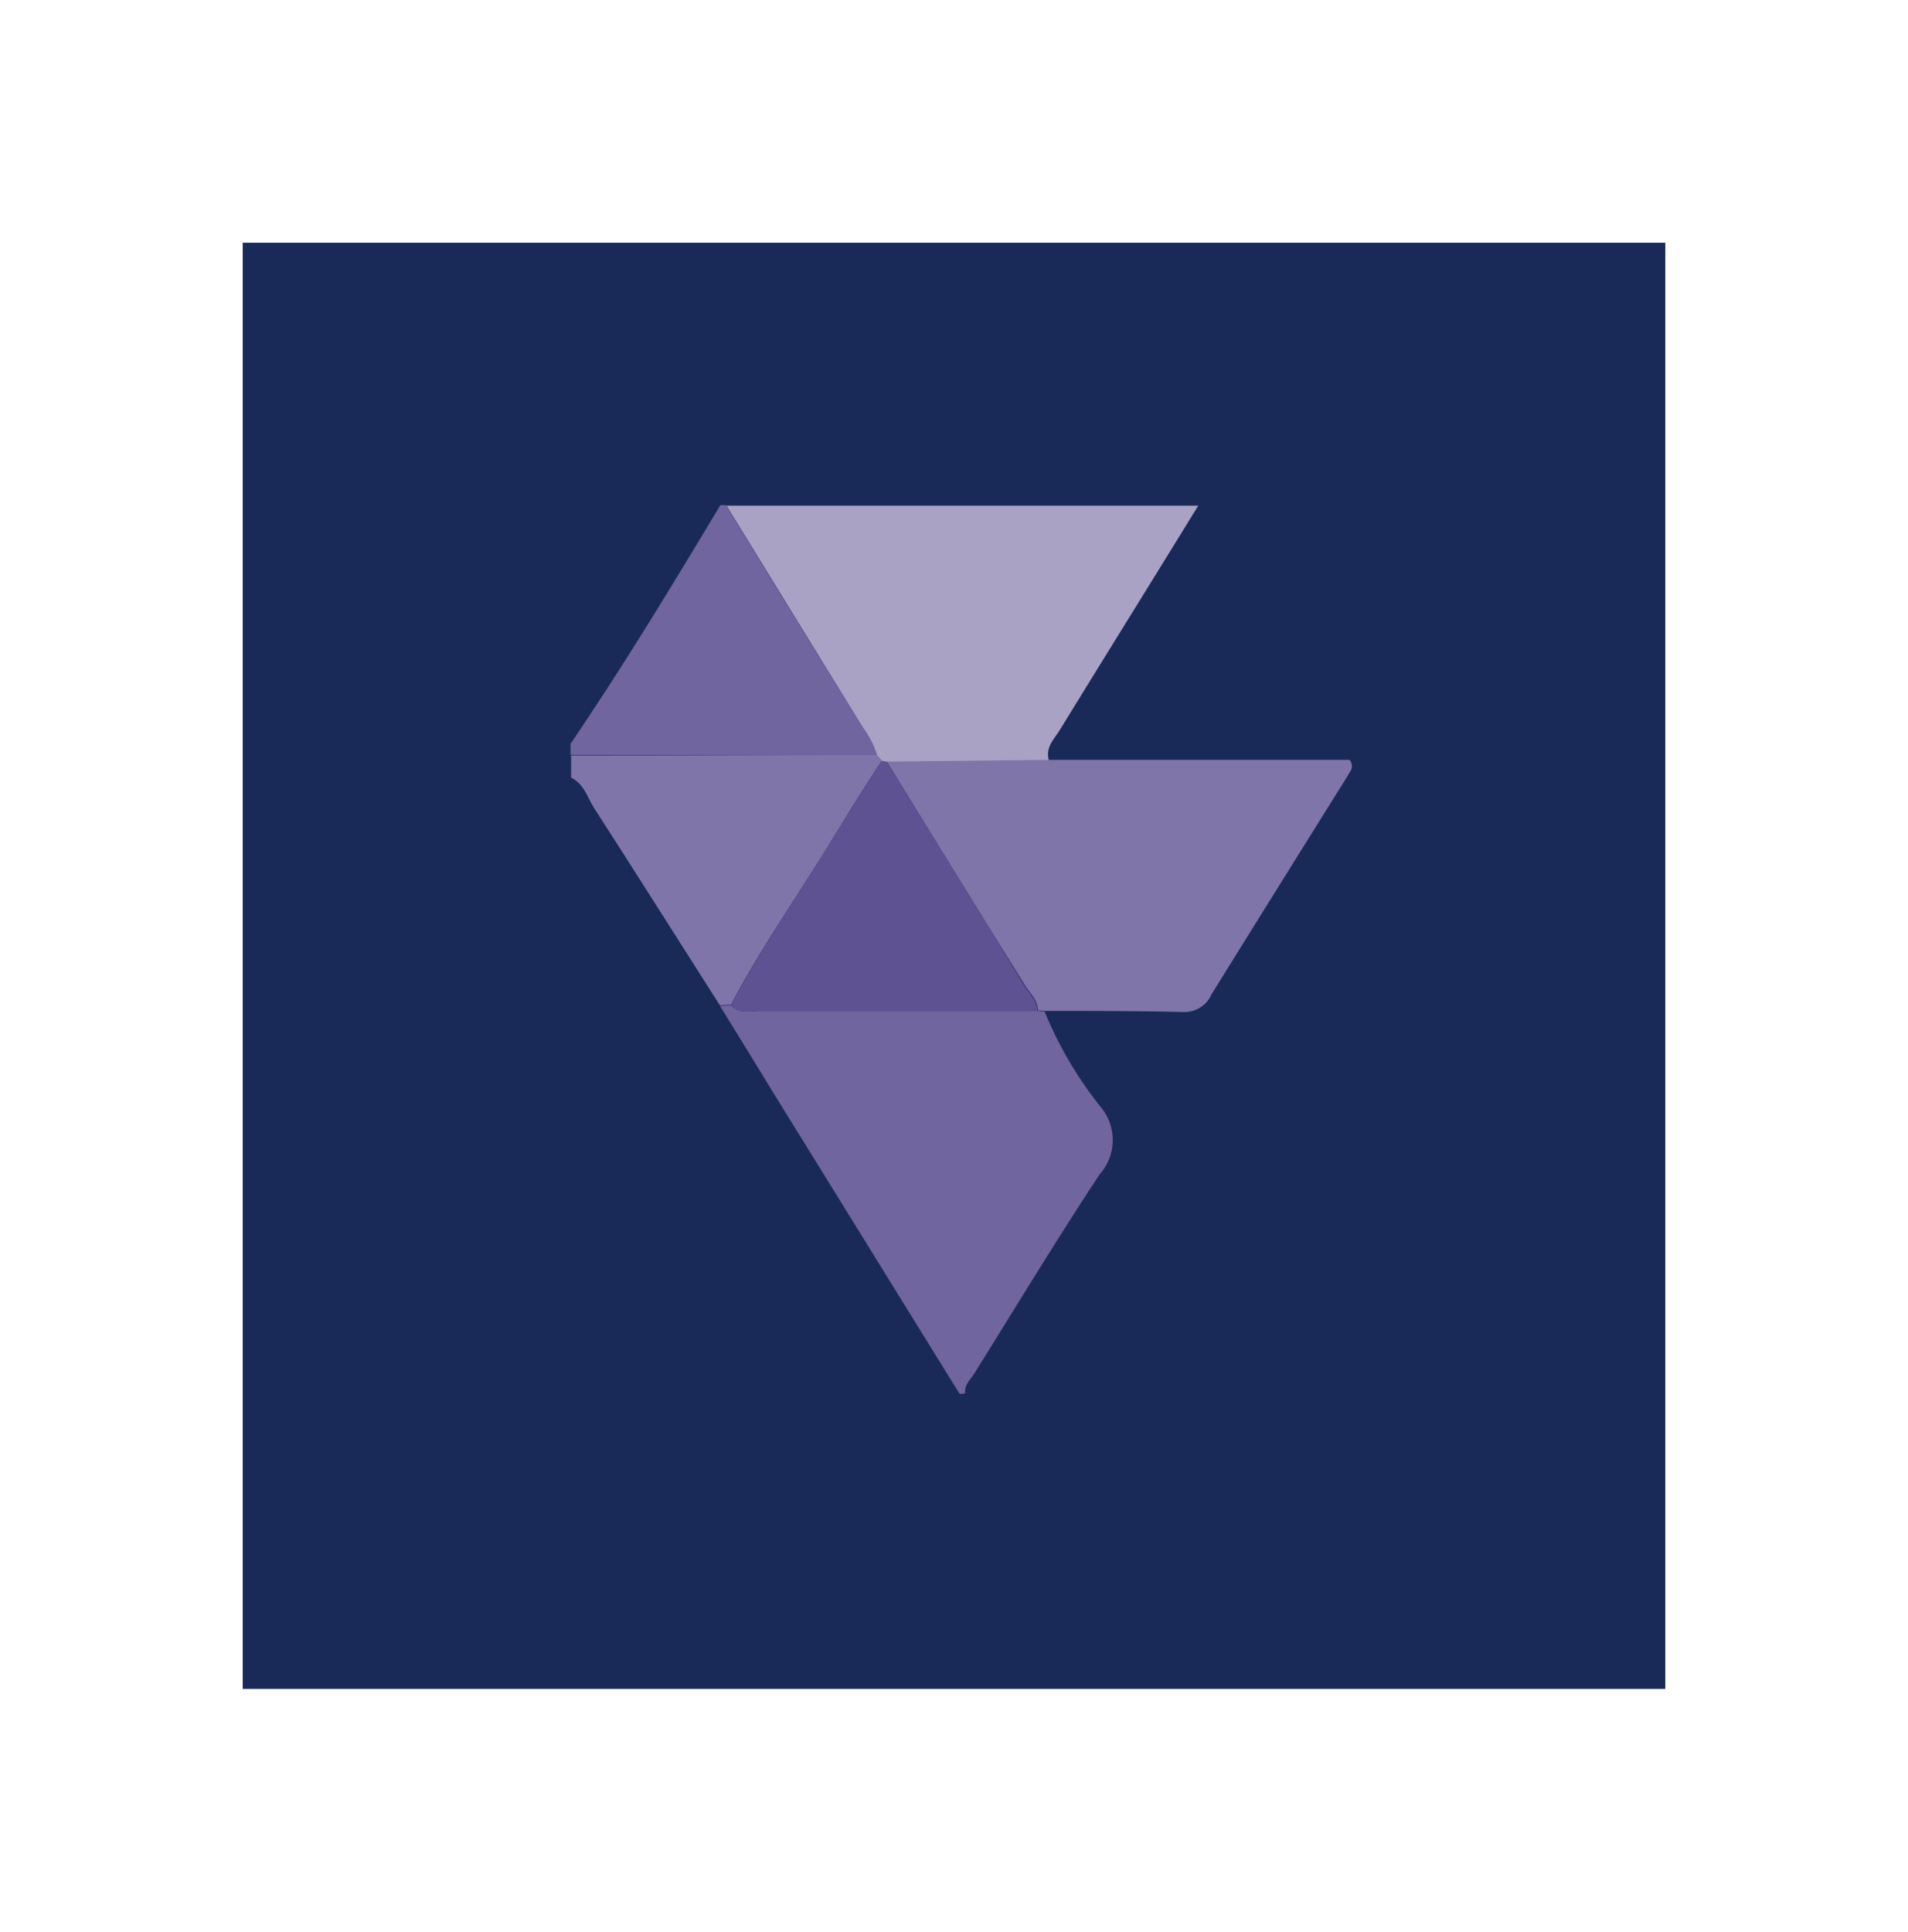 <svg xmlns="http://www.w3.org/2000/svg" xmlns:xlink="http://www.w3.org/1999/xlink" viewBox="1280 2050 70.749 71.614">
  <defs>
    <style>
      .cls-1 {
        fill: #192a58;
      }

      .cls-2 {
        fill: #71659f;
      }

      .cls-3 {
        fill: #aaa2c5;
      }

      .cls-4 {
        fill: #8075a9;
      }

      .cls-5 {
        fill: #5e5292;
      }

      .cls-6 {
        filter: url(#Path_395);
      }
    </style>
    <filter id="Path_395" x="1280" y="2050" width="70.749" height="71.614" filterUnits="userSpaceOnUse">
      <feOffset dy="3" input="SourceAlpha"/>
      <feGaussianBlur stdDeviation="3" result="blur"/>
      <feFlood flood-opacity="0.302"/>
      <feComposite operator="in" in2="blur"/>
      <feComposite in="SourceGraphic"/>
    </filter>
  </defs>
  <g id="Group_111" data-name="Group 111" transform="translate(637 -2192)">
    <g class="cls-6" transform="matrix(1, 0, 0, 1, -637, 2192)">
      <path id="Path_395-2" data-name="Path 395" class="cls-1" d="M0,0H52.749V53.614H0Z" transform="translate(1289 2056)"/>
    </g>
    <g id="Group_104" data-name="Group 104" transform="translate(664.156 4260.726)">
      <path id="Path_388" data-name="Path 388" class="cls-2" d="M35.79,104.506c-2.284-3.684-4.569-7.388-6.853-11.072-.679-1.111-1.358-2.223-2.037-3.313.144,0,.268-.021.412-.021.309.329.7.206,1.07.206h10.29c.082,0,.185.021.268.021A14.345,14.345,0,0,0,41,93.845a1.913,1.913,0,0,1-.021,2.531c-1.605,2.428-3.107,4.918-4.651,7.388-.144.226-.37.412-.329.72A.772.772,0,0,1,35.79,104.506Z" transform="translate(-21.364 -71.558)"/>
      <path id="Path_389" data-name="Path 389" class="cls-3" d="M45.592.1c-1.708,2.778-3.437,5.556-5.145,8.335-.206.329-.535.638-.391,1.111l-6.009.062c-.062-.021-.123-.021-.185-.041-.062-.062-.123-.144-.185-.206a3.42,3.42,0,0,0-.494-.988Q30.621,4.206,28.1.1Z" transform="translate(-22.317 -0.079)"/>
      <path id="Path_390" data-name="Path 390" class="cls-4" d="M11.439,45c.062.062.123.144.185.206-.535.823-1.07,1.646-1.585,2.511C8.723,49.9,7.22,52,6.027,54.261c-.144,0-.268.021-.412.021-1.564-2.449-3.107-4.9-4.672-7.326C.7,46.564.573,46.07.1,45.844v-.823C3.887,45.021,7.653,45,11.439,45Z" transform="translate(-0.079 -35.739)"/>
      <path id="Path_391" data-name="Path 391" class="cls-2" d="M11.36,9.261H0V8.849C1.955,5.968,3.766,2.984,5.556,0h.206q2.531,4.136,5.083,8.252A3.343,3.343,0,0,1,11.36,9.261Z"/>
      <path id="Path_393" data-name="Path 393" class="cls-4" d="M57,45.962l6.009-.062H74.163c.185.288,0,.432-.082.6q-2.531,4.044-5.042,8.088a1.094,1.094,0,0,1-1.05.659c-1.708-.041-3.416-.041-5.124-.041-.082,0-.185-.021-.268-.021,0-.412-.329-.659-.514-.988Q59.521,50.088,57,45.962Z" transform="translate(-45.27 -36.454)"/>
      <path id="Path_394" data-name="Path 394" class="cls-5" d="M34.683,46.121c1.688,2.737,3.4,5.495,5.063,8.252.185.309.514.576.514.988H29.97c-.37,0-.761.123-1.07-.206,1.194-2.264,2.675-4.363,3.992-6.544.514-.844,1.05-1.667,1.585-2.511C34.559,46.1,34.621,46.121,34.683,46.121Z" transform="translate(-22.953 -36.613)"/>
    </g>
  </g>
</svg>
